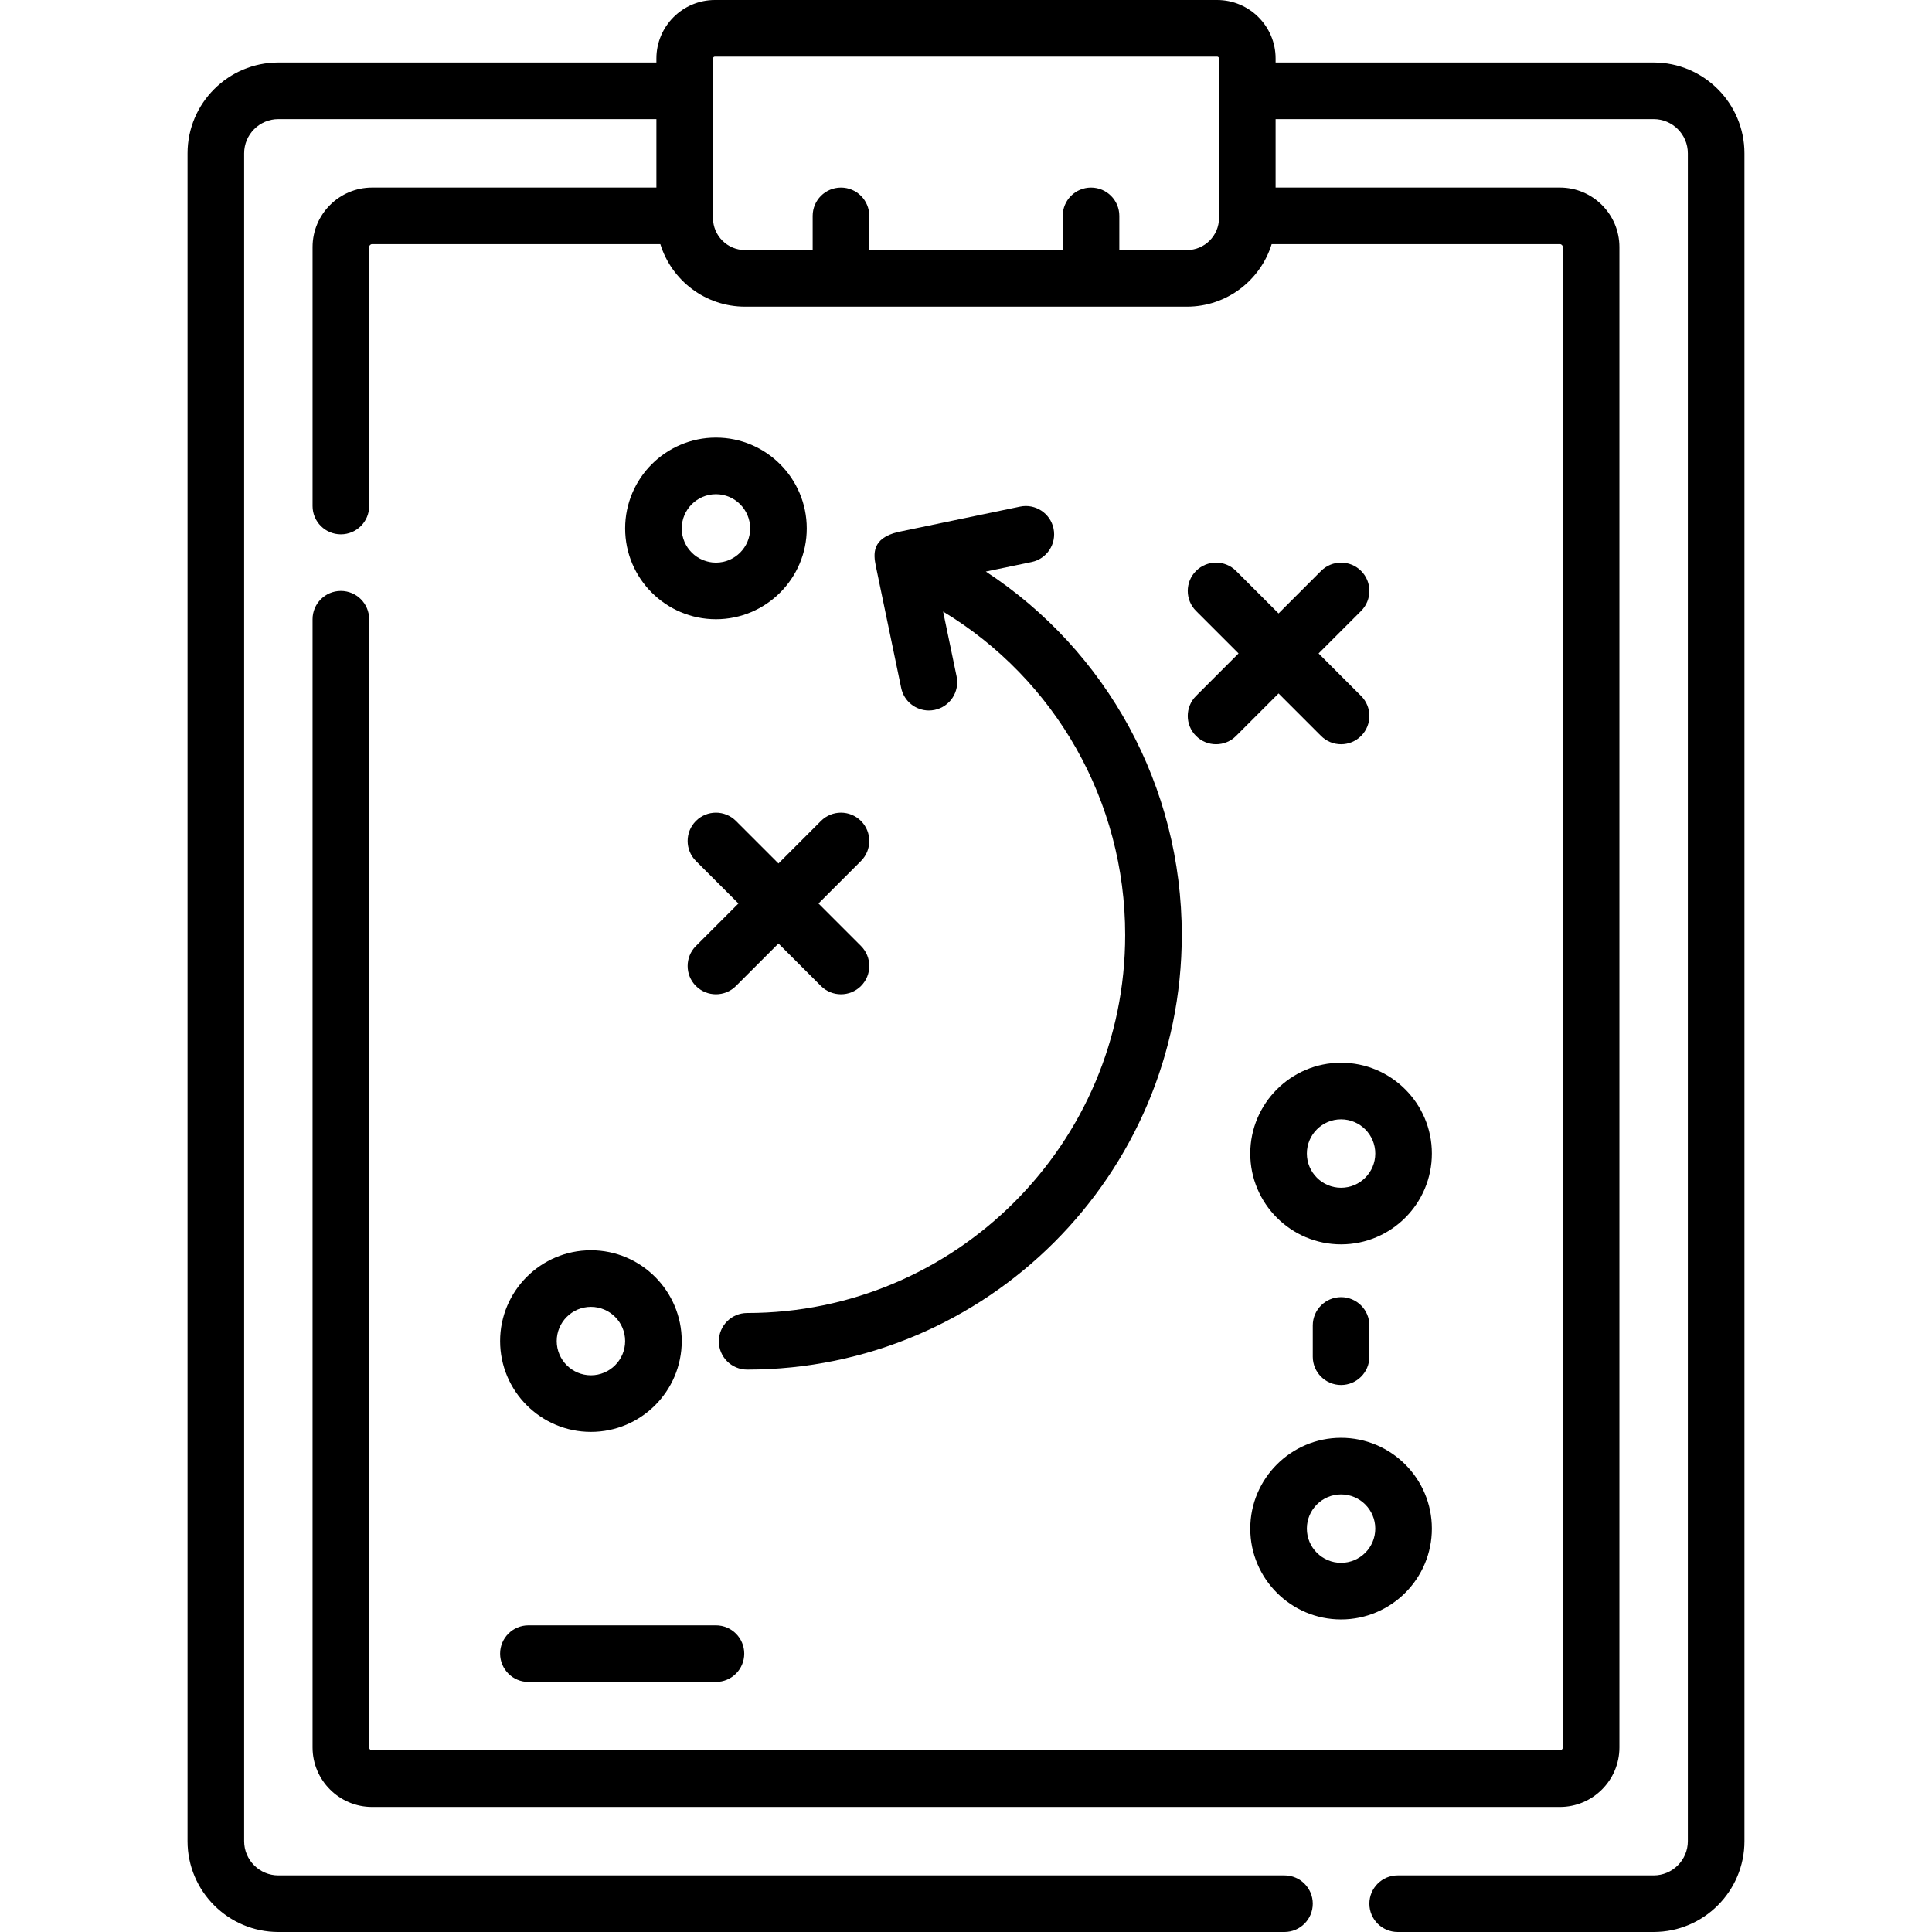 <svg id="Capa_1" enable-background="new 0 0 512 512" height="512" viewBox="0 0 512 512" width="512" xmlns="http://www.w3.org/2000/svg"><g><path d="m316.963 195.037c1.465 1.464 3.385 2.197 5.304 2.197s3.839-.732 5.304-2.197l11.263-11.263 11.263 11.263c1.465 1.465 3.384 2.197 5.304 2.197 1.919 0 3.839-.732 5.304-2.197 2.929-2.929 2.929-7.678 0-10.606l-11.263-11.263 11.263-11.263c2.929-2.929 2.929-7.678 0-10.606-2.93-2.929-7.678-2.929-10.607 0l-11.263 11.263-11.263-11.263c-2.929-2.929-7.677-2.929-10.607 0-2.929 2.929-2.929 7.678 0 10.606l11.263 11.263-11.263 11.263c-2.931 2.928-2.931 7.677-.002 10.606z"/><path d="m228.17 217.564c-2.93-2.929-7.678-2.929-10.607 0l-11.263 11.263-11.263-11.263c-2.929-2.929-7.677-2.93-10.607 0-2.929 2.929-2.929 7.678 0 10.606l11.263 11.263-11.263 11.263c-2.929 2.929-2.929 7.678 0 10.606 1.465 1.464 3.385 2.197 5.304 2.197s3.839-.732 5.304-2.197l11.263-11.263 11.263 11.263c1.465 1.465 3.384 2.197 5.304 2.197 1.919 0 3.839-.732 5.304-2.197 2.929-2.929 2.929-7.678 0-10.606l-11.263-11.263 11.263-11.263c2.927-2.928 2.927-7.677-.002-10.606z"/><path d="m189.733 115.967c-13.27 0-24.066 10.796-24.066 24.067 0 13.27 10.796 24.066 24.066 24.066 13.271 0 24.066-10.796 24.066-24.066.001-13.27-10.795-24.067-24.066-24.067zm0 33.134c-4.999 0-9.066-4.067-9.066-9.066s4.067-9.067 9.066-9.067 9.066 4.067 9.066 9.067c.001 4.998-4.067 9.066-9.066 9.066z"/><path d="m132.533 355.4c0 13.27 10.796 24.066 24.066 24.066 13.271 0 24.067-10.796 24.067-24.066s-10.797-24.067-24.067-24.067-24.066 10.797-24.066 24.067zm33.134 0c0 4.999-4.067 9.066-9.067 9.066-4.999 0-9.066-4.067-9.066-9.066s4.067-9.067 9.066-9.067c5 0 9.067 4.068 9.067 9.067z"/><path d="m355.399 281.634c-13.271 0-24.066 10.796-24.066 24.066 0 13.271 10.796 24.067 24.066 24.067s24.066-10.796 24.066-24.067c.001-13.27-10.795-24.066-24.066-24.066zm0 33.133c-4.999 0-9.066-4.067-9.066-9.067 0-4.999 4.067-9.066 9.066-9.066s9.066 4.067 9.066 9.066c.001 5-4.067 9.067-9.066 9.067z"/><path d="m331.333 405.1c0 13.271 10.796 24.067 24.066 24.067s24.066-10.796 24.066-24.067-10.796-24.066-24.066-24.066-24.066 10.796-24.066 24.066zm24.066-9.066c4.999 0 9.066 4.067 9.066 9.066 0 5-4.067 9.067-9.066 9.067s-9.066-4.067-9.066-9.067c0-4.999 4.067-9.066 9.066-9.066z"/><path d="m362.899 359.542v-8.283c0-4.142-3.357-7.5-7.5-7.5s-7.5 3.358-7.5 7.5v8.283c0 4.142 3.357 7.5 7.5 7.5s7.5-3.358 7.5-7.5z"/><path d="m438.232 16.563h-100.182v-1.063c0-8.547-6.953-15.5-15.5-15.5h-133.098c-8.547 0-15.5 6.953-15.5 15.5v1.063h-100.184c-13.271 0-24.068 10.797-24.068 24.068v447.301c0 13.271 10.797 24.068 24.068 24.068h266.631c4.143 0 7.5-3.358 7.5-7.5s-3.357-7.5-7.5-7.5h-266.631c-5 0-9.067-4.068-9.067-9.068v-447.301c0-5 4.067-9.067 9.067-9.067h100.185v18.136h-75.337c-8.703 0-15.783 7.08-15.783 15.783v68.617c0 4.142 3.357 7.5 7.5 7.5s7.5-3.358 7.5-7.5v-68.617c0-.432.352-.783.783-.783h76.38c2.965 9.585 11.91 16.569 22.456 16.569h25.404.01.01 66.247.01.01 25.407c10.546 0 19.491-6.984 22.456-16.569h76.377c.432 0 .783.352.783.783v397.602c0 .432-.351.783-.783.783h-314.767c-.432 0-.783-.352-.783-.783v-298.985c0-4.142-3.357-7.5-7.5-7.5s-7.5 3.358-7.5 7.5v298.984c0 8.703 7.08 15.783 15.783 15.783h314.767c8.703 0 15.783-7.081 15.783-15.783v-397.601c0-8.703-7.08-15.783-15.783-15.783h-75.333v-18.137h100.183c5 0 9.067 4.068 9.067 9.067v447.301c0 5-4.067 9.068-9.067 9.068h-67.833c-4.143 0-7.5 3.358-7.5 7.5s3.357 7.5 7.5 7.5h67.833c13.271 0 24.067-10.797 24.067-24.068v-447.3c0-13.271-10.797-24.068-24.068-24.068zm-115.182 41.206c0 4.687-3.814 8.5-8.5 8.5h-17.917v-9.066c0-4.142-3.357-7.5-7.5-7.5s-7.5 3.358-7.5 7.5v9.066h-51.267v-9.066c0-4.142-3.357-7.5-7.5-7.5s-7.5 3.358-7.5 7.5v9.066h-17.914c-4.687 0-8.5-3.813-8.5-8.5v-42.269c0-.276.225-.5.5-.5h133.098c.275 0 .5.224.5.5z"/><path d="m140.033 445.733h49.7c4.143 0 7.5-3.358 7.5-7.5s-3.357-7.5-7.5-7.5h-49.7c-4.143 0-7.5 3.358-7.5 7.5s3.358 7.5 7.5 7.5z"/><path d="m261.25 151.466 12.134-2.524c4.056-.844 6.659-4.815 5.815-8.87-.843-4.056-4.82-6.662-8.87-5.815l-32.35 6.73c-7.019 1.665-6.487 5.917-5.904 8.893l6.748 32.435c.736 3.54 3.856 5.974 7.335 5.974.506 0 1.021-.052 1.536-.159 4.055-.844 6.659-4.815 5.815-8.871l-3.577-17.194c29.724 17.968 48.253 50.207 48.253 85.714 0 55.24-44.943 100.182-100.184 100.182-4.142 0-7.5 3.358-7.5 7.5s3.358 7.5 7.5 7.5c63.512 0 115.184-51.671 115.184-115.183 0-39.392-19.839-75.285-51.935-96.312z"/></g></svg>